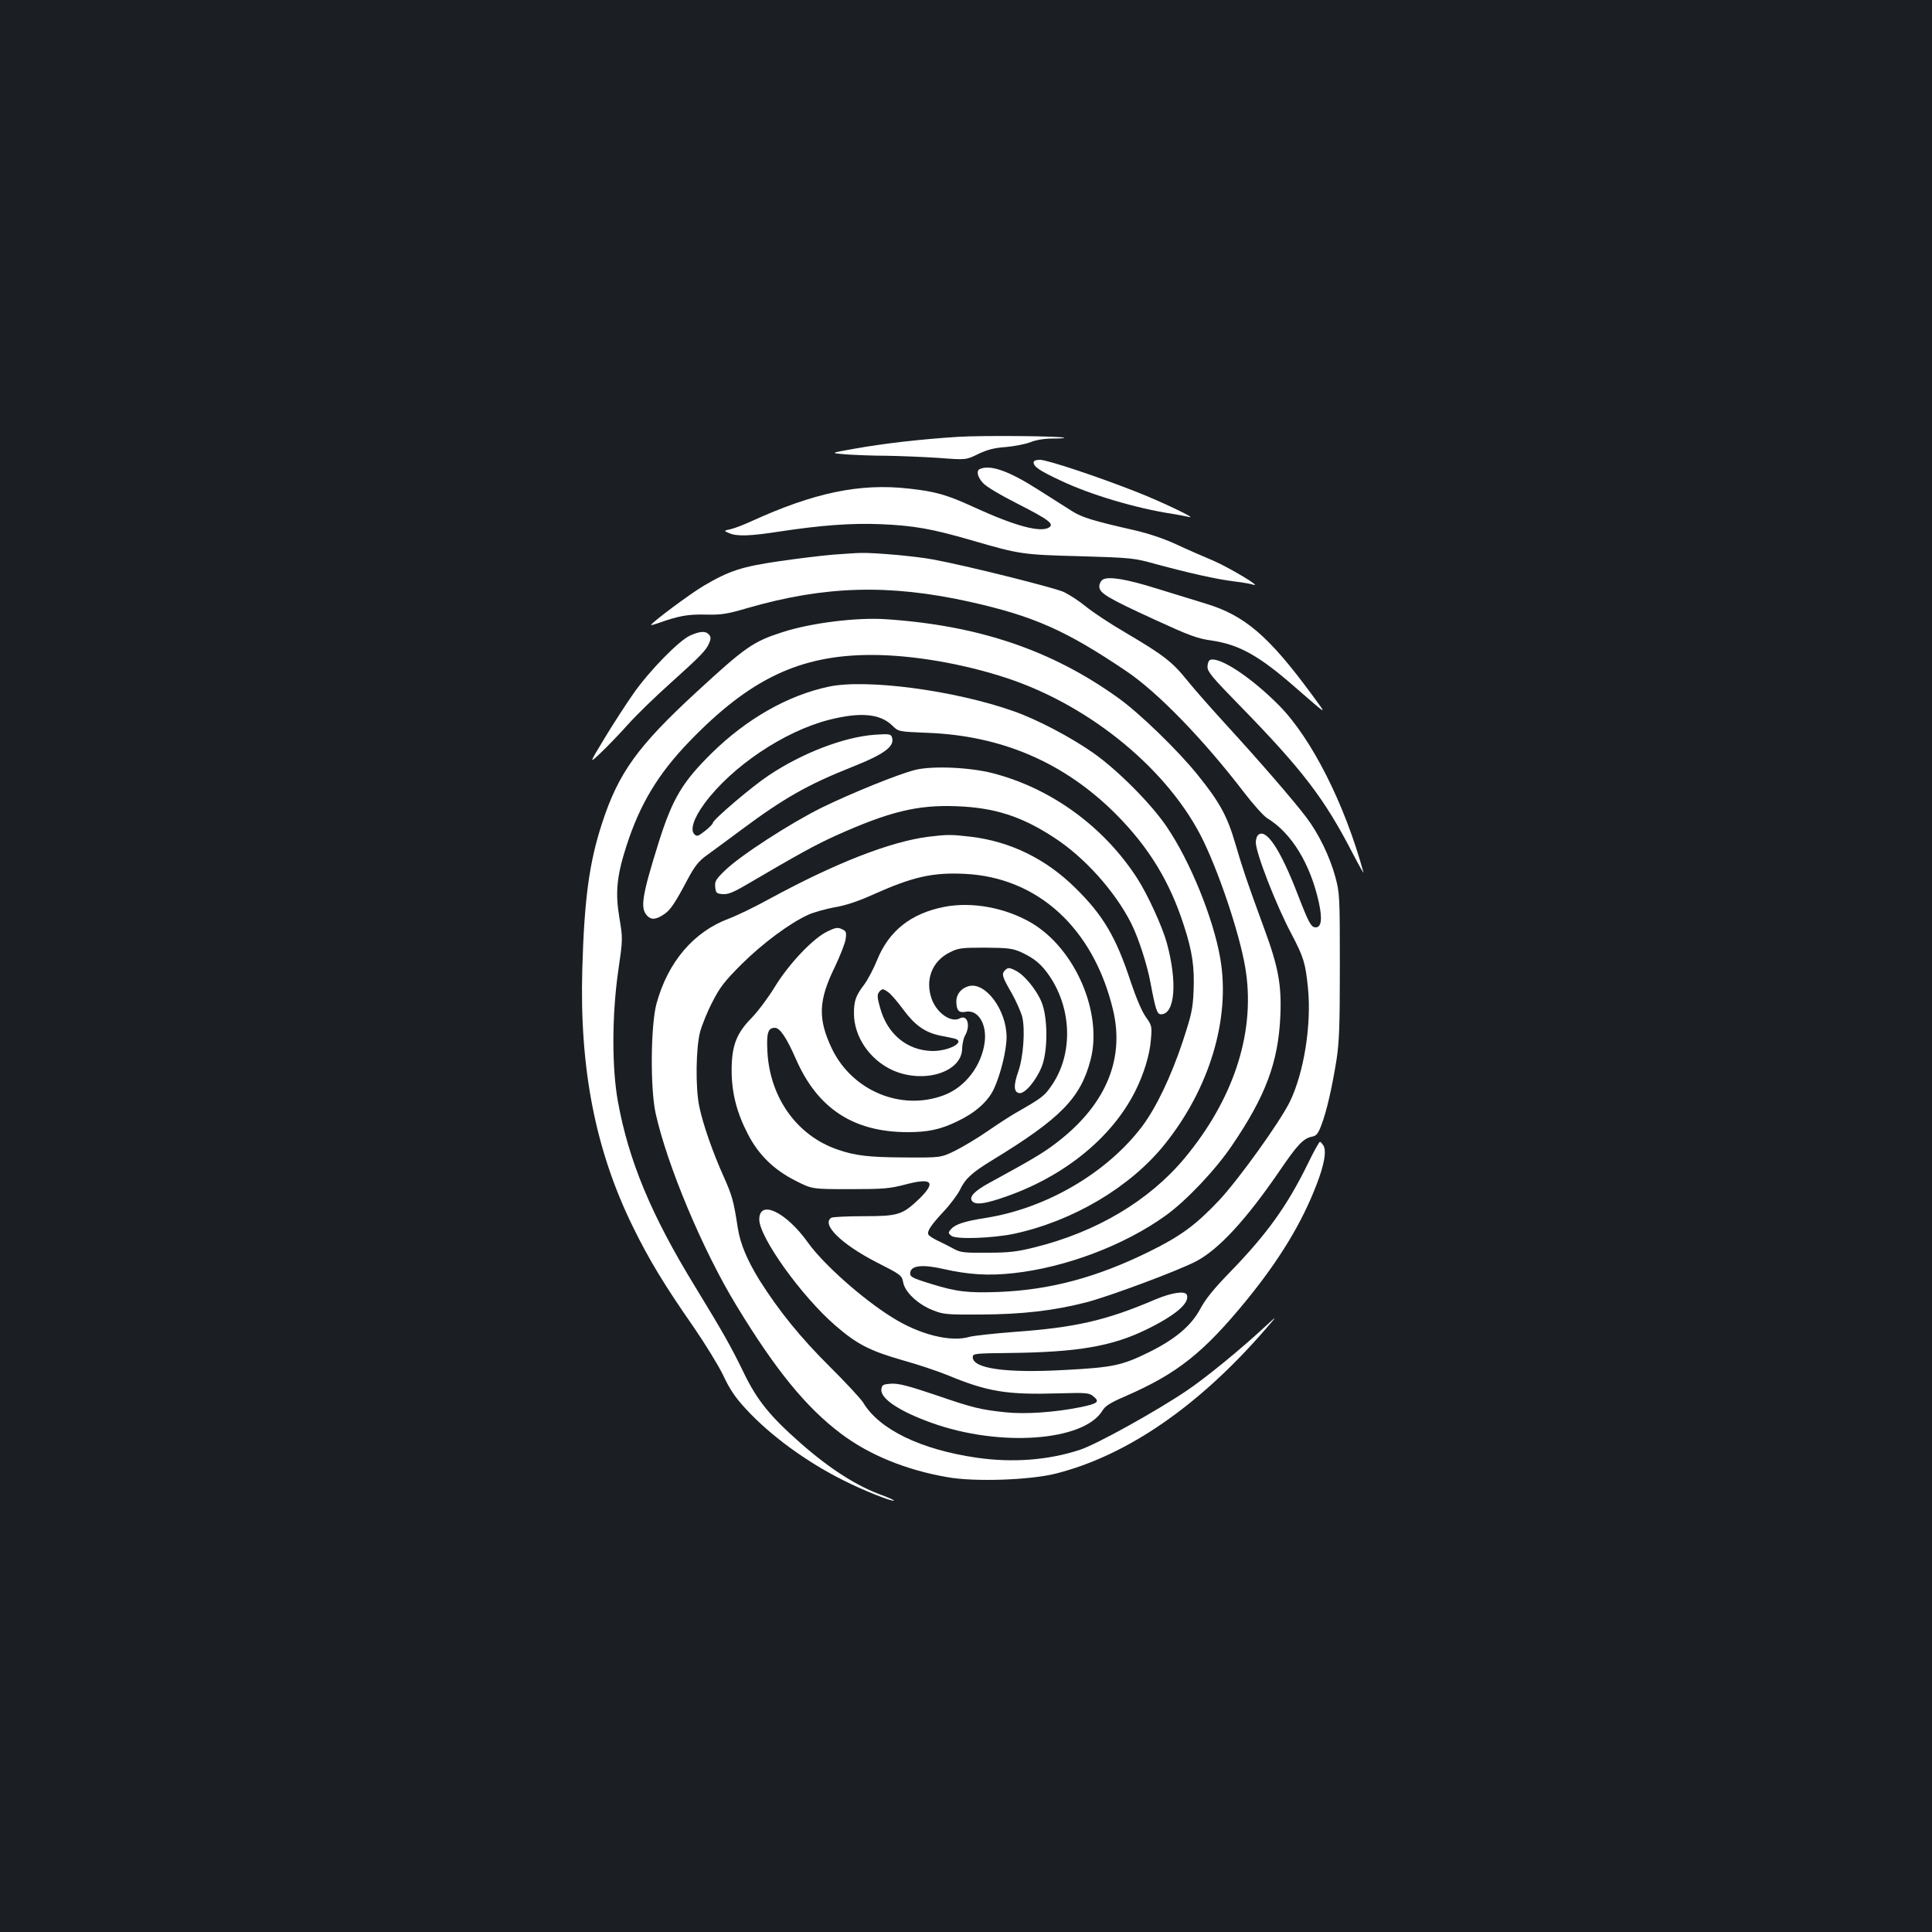 <?xml version="1.0" standalone="no"?>
<!DOCTYPE svg PUBLIC "-//W3C//DTD SVG 20010904//EN"
 "http://www.w3.org/TR/2001/REC-SVG-20010904/DTD/svg10.dtd">
<svg version="1.0" xmlns="http://www.w3.org/2000/svg"
 width="1000pt" height="1000pt" viewBox="0 0 1000 1000"
 preserveAspectRatio="xMidYMid meet">
<rect width="100%" height="100%" fill="#1b1f23"/>
<g transform="translate(0,1000) scale(0.1,-0.1)"
fill="#ffffff" stroke="none">
<path d="M4960 7739 c-190 -12 -385 -34 -540 -62 -125 -22 -125 -22 -40 -29
47 -3 141 -7 210 -7 69 -1 189 -6 267 -11 143 -11 143 -11 206 20 46 22 83 32
142 36 44 4 102 15 128 25 29 12 73 19 114 19 36 0 64 2 62 4 -10 9 -419 13
-549 5z"/>
<path d="M5350 7607 c0 -23 32 -44 141 -95 154 -73 389 -143 579 -172 36 -6
74 -13 85 -16 45 -11 -140 78 -270 129 -200 79 -464 167 -502 167 -21 0 -33
-5 -33 -13z"/>
<path d="M5073 7573 c-21 -8 -15 -41 15 -73 15 -18 93 -64 182 -109 157 -80
188 -103 160 -121 -44 -28 -175 7 -387 104 -143 66 -202 82 -338 97 -255 29
-492 -21 -818 -170 -37 -17 -84 -35 -105 -40 -37 -8 -37 -8 -7 -21 40 -17 107
-15 261 9 211 32 369 44 519 38 173 -7 269 -24 472 -83 251 -73 263 -75 563
-83 265 -8 279 -9 390 -40 174 -47 316 -79 405 -90 44 -5 89 -13 100 -17 56
-18 -124 89 -205 124 -52 22 -140 60 -195 86 -61 28 -144 56 -215 72 -212 48
-269 66 -319 97 -28 18 -108 69 -178 113 -149 95 -245 130 -300 107z"/>
<path d="M4310 7129 c-58 -5 -183 -20 -278 -34 -192 -28 -257 -49 -388 -126
-70 -41 -274 -193 -274 -204 0 -2 17 3 38 10 104 37 151 46 243 44 82 -2 110
2 219 34 399 115 731 125 1150 32 330 -74 496 -147 810 -359 162 -109 396
-350 608 -626 48 -63 103 -124 121 -135 126 -76 224 -237 268 -439 18 -84 12
-126 -17 -126 -24 0 -36 23 -94 173 -91 236 -165 344 -205 304 -6 -6 -11 -23
-11 -37 0 -55 106 -327 185 -475 63 -120 72 -150 85 -279 19 -191 -21 -439
-94 -589 -53 -107 -262 -398 -365 -509 -122 -129 -199 -186 -366 -268 -269
-132 -508 -196 -772 -207 -163 -6 -220 0 -358 43 -97 30 -108 36 -103 60 6 34
66 40 170 16 132 -30 235 -36 363 -22 273 30 575 145 788 298 107 77 257 235
343 362 175 257 240 431 251 670 7 161 -10 255 -84 455 -93 254 -110 306 -148
435 -42 145 -82 218 -195 358 -100 125 -301 320 -410 398 -344 248 -724 377
-1205 409 -151 10 -387 -19 -535 -67 -152 -49 -191 -76 -445 -310 -304 -280
-404 -418 -489 -680 -66 -201 -92 -394 -102 -753 -15 -516 68 -939 261 -1333
83 -170 164 -304 316 -522 59 -86 128 -198 153 -250 33 -71 63 -115 116 -172
127 -138 313 -274 505 -370 107 -54 254 -112 262 -105 2 2 -25 14 -59 27 -132
47 -273 137 -425 271 -158 139 -225 222 -294 365 -65 134 -108 210 -254 449
-224 366 -341 646 -397 955 -31 173 -31 440 1 668 25 172 25 172 7 281 -22
130 -14 216 36 371 70 218 164 374 327 543 313 324 572 447 942 447 212 0 475
-45 704 -121 436 -145 841 -482 1015 -844 94 -197 199 -521 220 -683 44 -319
-69 -656 -318 -956 -184 -221 -458 -384 -780 -463 -88 -22 -131 -27 -242 -27
-121 -1 -139 1 -175 21 -22 12 -59 31 -81 41 -23 11 -45 25 -48 31 -10 16 11
48 78 120 34 36 72 87 85 113 27 57 62 89 167 153 354 216 457 321 509 520 63
244 -80 574 -306 708 -135 79 -308 111 -452 83 -172 -34 -286 -124 -347 -275
-18 -45 -48 -101 -66 -126 -44 -57 -54 -85 -54 -150 0 -120 80 -238 197 -293
161 -74 362 -13 363 111 1 23 7 53 15 67 30 52 12 110 -27 89 -44 -24 -116 25
-144 96 -38 101 -1 200 93 246 43 22 61 24 183 24 118 -1 141 -4 184 -23 72
-33 108 -64 151 -128 115 -173 118 -406 7 -564 -36 -53 -49 -63 -189 -143 -26
-15 -91 -57 -143 -93 -52 -36 -128 -81 -168 -101 -73 -35 -73 -35 -255 -34
-192 1 -260 9 -352 41 -210 72 -350 268 -363 507 -5 98 3 123 39 123 26 0 60
-51 108 -160 112 -258 299 -380 580 -380 104 0 170 14 256 56 93 44 158 102
189 167 35 75 66 201 66 269 0 139 -108 286 -195 264 -39 -10 -65 -42 -65 -78
0 -48 13 -62 48 -55 63 13 110 -61 99 -155 -15 -123 -101 -236 -212 -277 -221
-83 -474 23 -579 241 -74 155 -70 250 16 425 27 57 52 121 55 142 5 36 3 42
-20 52 -21 10 -33 8 -74 -12 -74 -35 -199 -167 -272 -286 -34 -56 -88 -128
-120 -161 -79 -80 -104 -144 -104 -272 0 -116 26 -219 85 -332 55 -106 134
-183 245 -239 86 -44 86 -44 282 -44 175 0 206 3 287 24 139 37 161 13 72 -74
-87 -83 -108 -90 -288 -90 -85 0 -161 -4 -167 -8 -53 -34 51 -136 233 -230
128 -65 132 -68 139 -105 9 -50 76 -113 152 -143 54 -22 70 -24 248 -23 217 1
379 20 547 63 123 32 479 165 570 213 117 62 258 215 430 466 94 138 124 170
170 179 22 4 31 16 48 61 27 72 54 189 77 332 15 96 18 178 18 490 0 360 -1
378 -23 460 -29 107 -87 226 -151 310 -68 90 -247 296 -411 475 -76 83 -168
187 -204 232 -79 98 -123 132 -318 247 -81 47 -174 109 -208 137 -34 28 -85
61 -114 75 -52 23 -506 137 -676 168 -88 17 -305 36 -375 34 -22 0 -87 -5
-145 -9z m288 -2265 c12 -8 47 -48 77 -89 60 -81 111 -118 190 -135 28 -5 60
-12 73 -15 65 -15 -21 -65 -111 -65 -131 2 -235 87 -272 225 -15 52 -15 67 -5
80 16 19 20 19 48 -1z"/>
<path d="M5708 7000 c-10 -6 -18 -22 -18 -35 0 -35 40 -59 286 -172 181 -83
220 -98 299 -109 139 -21 242 -78 425 -238 180 -156 172 -153 90 -41 -223 303
-347 409 -547 470 -59 18 -175 54 -257 79 -156 49 -249 64 -278 46z"/>
<path d="M3571 6710 c-58 -27 -209 -181 -291 -298 -36 -51 -103 -154 -149
-230 -83 -137 -83 -137 -20 -77 35 33 99 100 142 148 44 49 141 143 216 210
160 144 186 171 202 209 9 22 9 31 -1 43 -17 20 -46 19 -99 -5z"/>
<path d="M6263 6584 c-7 -3 -13 -19 -13 -36 0 -25 26 -56 163 -196 329 -337
442 -485 588 -768 34 -65 59 -110 56 -99 -96 352 -268 693 -436 863 -144 146
-311 256 -358 236z"/>
<path d="M4290 6446 c-212 -45 -425 -166 -607 -345 -151 -149 -202 -235 -272
-456 -89 -284 -99 -347 -60 -386 22 -22 46 -19 91 12 30 22 54 58 118 179 35
66 57 93 94 120 27 19 110 81 186 137 216 161 343 233 570 323 171 68 224 108
206 156 -6 15 -17 16 -89 11 -159 -12 -374 -94 -549 -211 -86 -57 -288 -229
-288 -245 0 -5 -18 -24 -41 -42 -36 -28 -42 -30 -55 -17 -23 23 -3 84 53 160
141 191 413 374 647 433 159 40 260 31 323 -29 33 -33 33 -33 181 -39 386 -14
710 -153 978 -421 170 -171 279 -349 352 -577 44 -135 55 -215 50 -338 -4 -94
-11 -124 -57 -264 -60 -180 -137 -341 -210 -438 -182 -240 -496 -424 -810
-473 -113 -18 -158 -33 -181 -61 -13 -15 -12 -19 5 -32 25 -19 213 -12 324 11
305 66 600 241 777 460 235 291 344 655 290 966 -36 208 -157 505 -278 682
-79 117 -253 292 -378 380 -115 81 -293 175 -414 217 -306 108 -761 168 -956
127z"/>
<path d="M4737 6015 c-88 -22 -327 -119 -483 -195 -162 -80 -422 -248 -501
-325 -48 -46 -54 -57 -51 -86 3 -31 6 -34 38 -37 26 -2 53 8 110 41 292 171
367 212 474 261 278 125 425 161 626 153 197 -7 338 -52 507 -163 156 -101
314 -277 398 -443 38 -76 83 -215 100 -308 26 -139 34 -163 54 -163 73 0 86
167 30 371 -23 83 -98 247 -151 330 -172 268 -444 467 -746 546 -122 32 -316
40 -405 18z"/>
<path d="M4805 5669 c-199 -26 -479 -135 -825 -323 -74 -41 -168 -86 -208
-101 -182 -68 -315 -224 -374 -440 -30 -111 -33 -434 -5 -565 59 -269 244
-711 419 -998 203 -334 360 -526 540 -662 147 -111 338 -189 553 -226 140 -25
427 -15 561 19 369 94 739 349 1084 747 65 75 65 75 -8 8 -118 -110 -305 -263
-401 -327 -159 -107 -465 -277 -551 -305 -163 -54 -349 -68 -535 -41 -289 42
-504 146 -587 285 -12 19 -89 103 -172 185 -152 151 -264 289 -365 449 -64
104 -99 187 -112 269 -22 142 -29 167 -72 264 -58 128 -110 278 -128 368 -20
99 -17 303 5 385 10 36 38 106 64 155 38 75 63 107 151 195 108 107 249 212
344 255 28 13 90 30 137 39 56 9 122 31 195 64 209 94 312 117 478 109 379
-18 667 -282 768 -704 63 -262 -43 -503 -306 -698 -63 -47 -119 -80 -337 -199
-75 -41 -104 -72 -86 -93 16 -19 56 -16 144 13 317 103 574 307 699 554 45 89
76 190 82 268 6 70 5 74 -26 118 -20 27 -50 98 -78 181 -76 232 -143 346 -288
488 -152 150 -337 240 -540 264 -101 12 -121 12 -220 0z"/>
<path d="M5202 4978 c-19 -19 -15 -33 33 -116 24 -42 49 -99 56 -125 16 -66 6
-207 -20 -282 -26 -73 -24 -109 5 -113 29 -4 87 65 116 137 32 81 32 251 0
332 -25 63 -89 142 -133 164 -34 18 -42 18 -57 3z"/>
<path d="M6770 3978 c-108 -221 -213 -366 -404 -563 -83 -85 -127 -140 -153
-189 -47 -88 -130 -158 -268 -226 -138 -68 -187 -78 -434 -91 -302 -17 -476 7
-476 66 0 19 7 20 190 22 352 4 530 34 710 122 151 74 224 137 208 179 -9 22
-77 12 -163 -24 -255 -109 -412 -145 -730 -168 -107 -8 -211 -20 -230 -25 -98
-30 -262 11 -405 102 -155 97 -353 274 -432 384 -114 160 -253 227 -253 121 0
-92 219 -398 394 -549 111 -96 176 -130 346 -179 80 -22 183 -57 230 -76 212
-88 310 -104 580 -96 145 4 157 3 180 -16 34 -28 22 -37 -70 -56 -129 -26
-283 -37 -386 -26 -130 14 -165 22 -366 91 -139 47 -188 59 -225 57 -43 -3
-48 -6 -51 -29 -6 -48 94 -114 258 -173 354 -128 792 -96 887 64 13 22 41 40
113 71 274 119 409 226 636 504 168 207 283 396 359 595 39 101 51 169 36 199
-7 11 -15 21 -19 21 -4 0 -32 -50 -62 -112z"/>
</g>
</svg>
